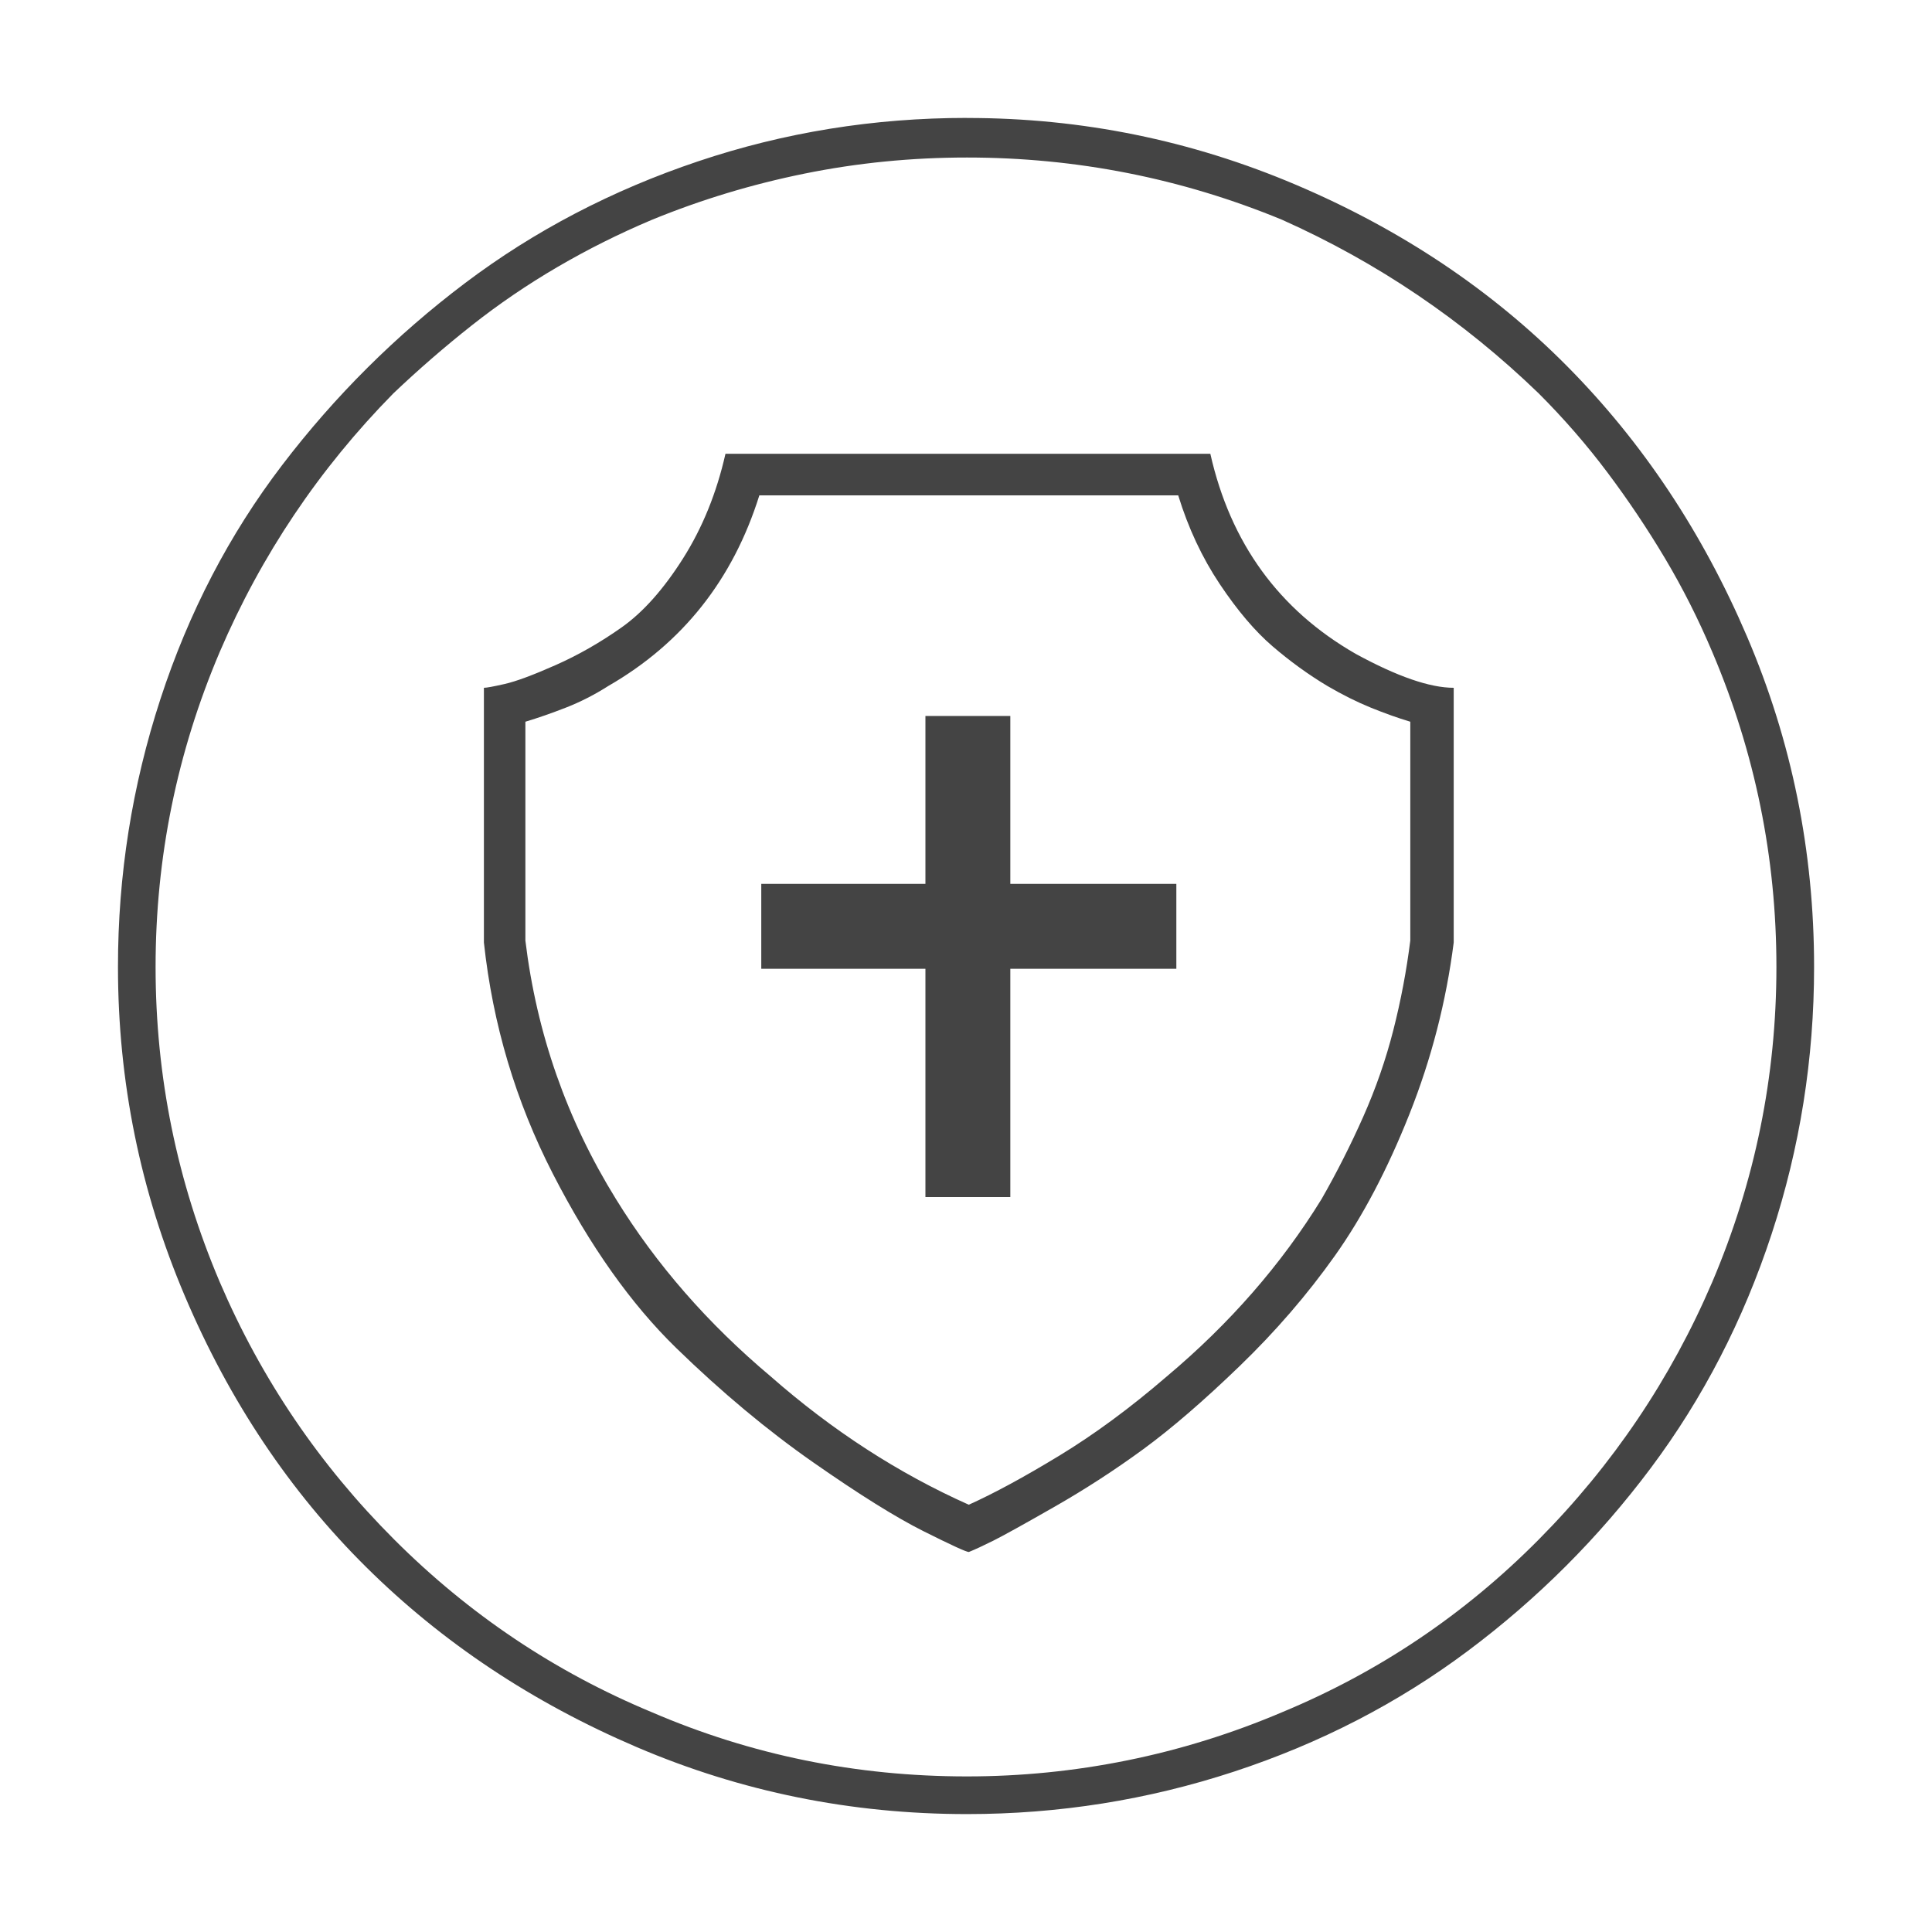 <?xml version="1.0" encoding="utf-8"?>
<!-- Generated by IcoMoon.io -->
<!DOCTYPE svg PUBLIC "-//W3C//DTD SVG 1.1//EN" "http://www.w3.org/Graphics/SVG/1.1/DTD/svg11.dtd">
<svg version="1.1" xmlns="http://www.w3.org/2000/svg" xmlns:xlink="http://www.w3.org/1999/xlink" width="32" height="32" viewBox="0 0 32 32">
<path fill="#444" d="M16.016 2.609q2.719 0 5.219 1.031 1.188 0.531 2.25 1.25t2 1.625q0.625 0.625 1.141 1.313t0.953 1.422 0.781 1.547q1.063 2.5 1.063 5.219t-1.063 5.219q-1.031 2.406-2.875 4.266t-4.25 2.859q-1.25 0.531-2.563 0.797t-2.656 0.266q-2.75 0-5.219-1.063-2.406-1-4.266-2.859t-2.891-4.266q-1.063-2.5-1.063-5.219t1.063-5.219q1.031-2.406 2.875-4.281 0.625-0.594 1.297-1.125t1.422-0.969 1.563-0.781q1.219-0.5 2.531-0.766t2.688-0.266zM16.016 1.953q-2.313 0-4.453 0.719t-3.859 2.016-3.031 3.016-2.016 3.875-0.703 4.438q0 2.844 1.109 5.453t3 4.484 4.484 2.984 5.469 1.109q2.281 0 4.422-0.703t3.875-2 3.031-3.031 2-3.875 0.703-4.422q0-2.875-1.109-5.469t-2.984-4.484-4.484-3-5.453-1.109zM20.047 7.516h-8.031q-0.219 0.969-0.703 1.734t-1.016 1.141-1.094 0.625-0.844 0.313-0.344 0.063v4.219q0.219 2.031 1.141 3.828t2.047 2.891 2.266 1.891 1.828 1.141 0.75 0.344q0.156-0.063 0.406-0.188t1.016-0.563 1.469-0.953 1.594-1.375 1.578-1.828 1.234-2.344 0.734-2.844v-4.219q-0.594 0-1.625-0.563-1.906-1.094-2.406-3.313zM23.359 15.578q-0.094 0.75-0.281 1.484t-0.5 1.438-0.688 1.359q-1 1.625-2.563 2.938-0.906 0.781-1.781 1.313t-1.5 0.813q-1.75-0.781-3.281-2.125-0.781-0.656-1.422-1.391t-1.141-1.547q-1.219-1.969-1.5-4.281v-3.625q0.313-0.094 0.672-0.234t0.703-0.359q1.844-1.063 2.5-3.156h6.938q0.25 0.813 0.688 1.469t0.875 1.031 0.906 0.656q0.375 0.219 0.719 0.359t0.656 0.234v3.625zM16.734 11.859h-1.406v2.781h-2.719v1.406h2.719v3.781h1.406v-3.781h2.75v-1.406h-2.75v-2.781z"></path>
</svg>
